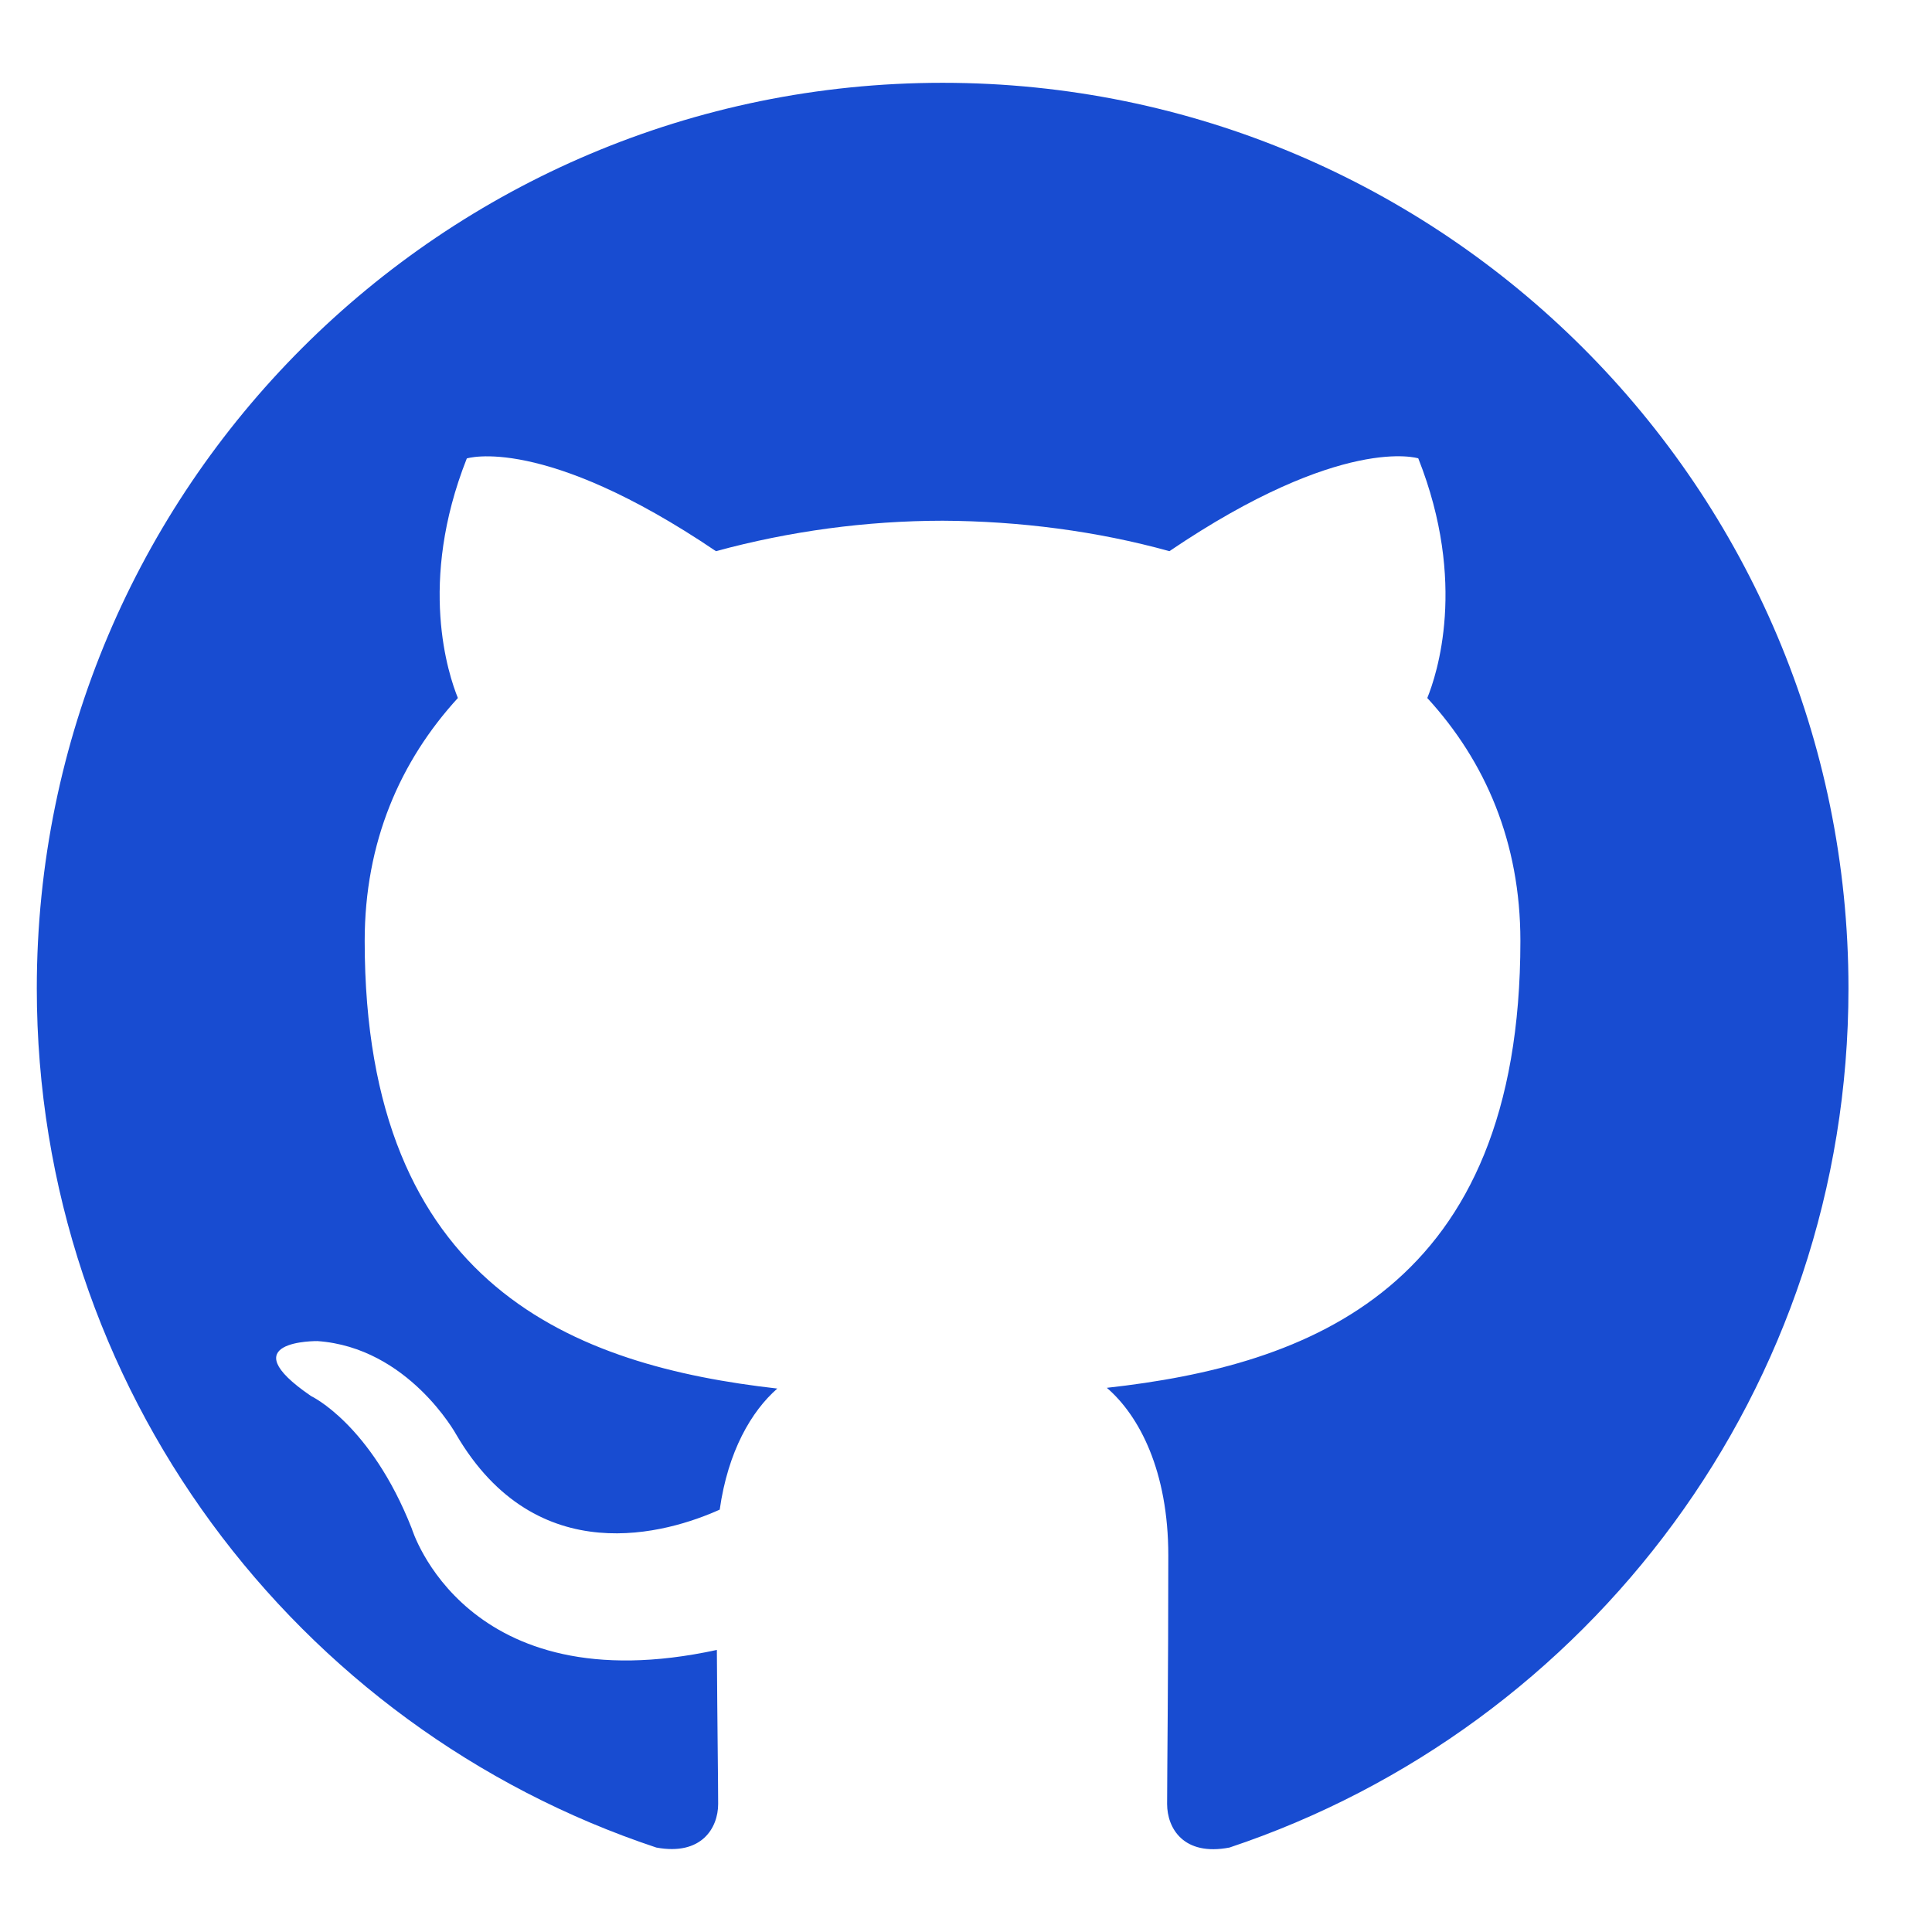<svg width="21" height="21" viewBox="0 0 21 21" fill="none" xmlns="http://www.w3.org/2000/svg">
<g clip-path="url(#clip0_943_854)">
<path fill-rule="evenodd" clip-rule="evenodd" d="M10.245 0.9C4.809 0.9 0.4 5.307 0.4 10.743C0.4 15.092 3.221 18.781 7.134 20.082C7.626 20.173 7.806 19.869 7.806 19.608C7.806 19.375 7.797 18.756 7.792 17.934C5.054 18.529 4.476 16.615 4.476 16.615C4.028 15.478 3.382 15.175 3.382 15.175C2.488 14.565 3.45 14.577 3.45 14.577C4.438 14.646 4.958 15.591 4.958 15.591C5.836 17.095 7.263 16.661 7.823 16.409C7.913 15.773 8.168 15.339 8.449 15.093C6.263 14.845 3.964 14 3.964 10.228C3.964 9.154 4.348 8.275 4.977 7.587C4.876 7.338 4.538 6.337 5.074 4.983C5.074 4.983 5.9 4.718 7.782 5.991C8.585 5.773 9.414 5.661 10.246 5.66C11.082 5.664 11.925 5.773 12.711 5.991C14.591 4.718 15.416 4.982 15.416 4.982C15.953 6.337 15.615 7.338 15.514 7.587C16.145 8.275 16.526 9.154 16.526 10.228C16.526 14.01 14.224 14.842 12.031 15.085C12.384 15.389 12.699 15.99 12.699 16.908C12.699 18.224 12.686 19.286 12.686 19.608C12.686 19.872 12.864 20.178 13.364 20.082C17.273 18.777 20.092 15.091 20.092 10.743C20.092 5.307 15.684 0.9 10.245 0.9Z" fill="#184CD1"/>
</g>
<defs>
<clipPath id="clip0_943_854">
<rect width="19.692" height="19.2" fill="white" transform="translate(0.4 0.9)"/>
</clipPath>
</defs>
</svg>
